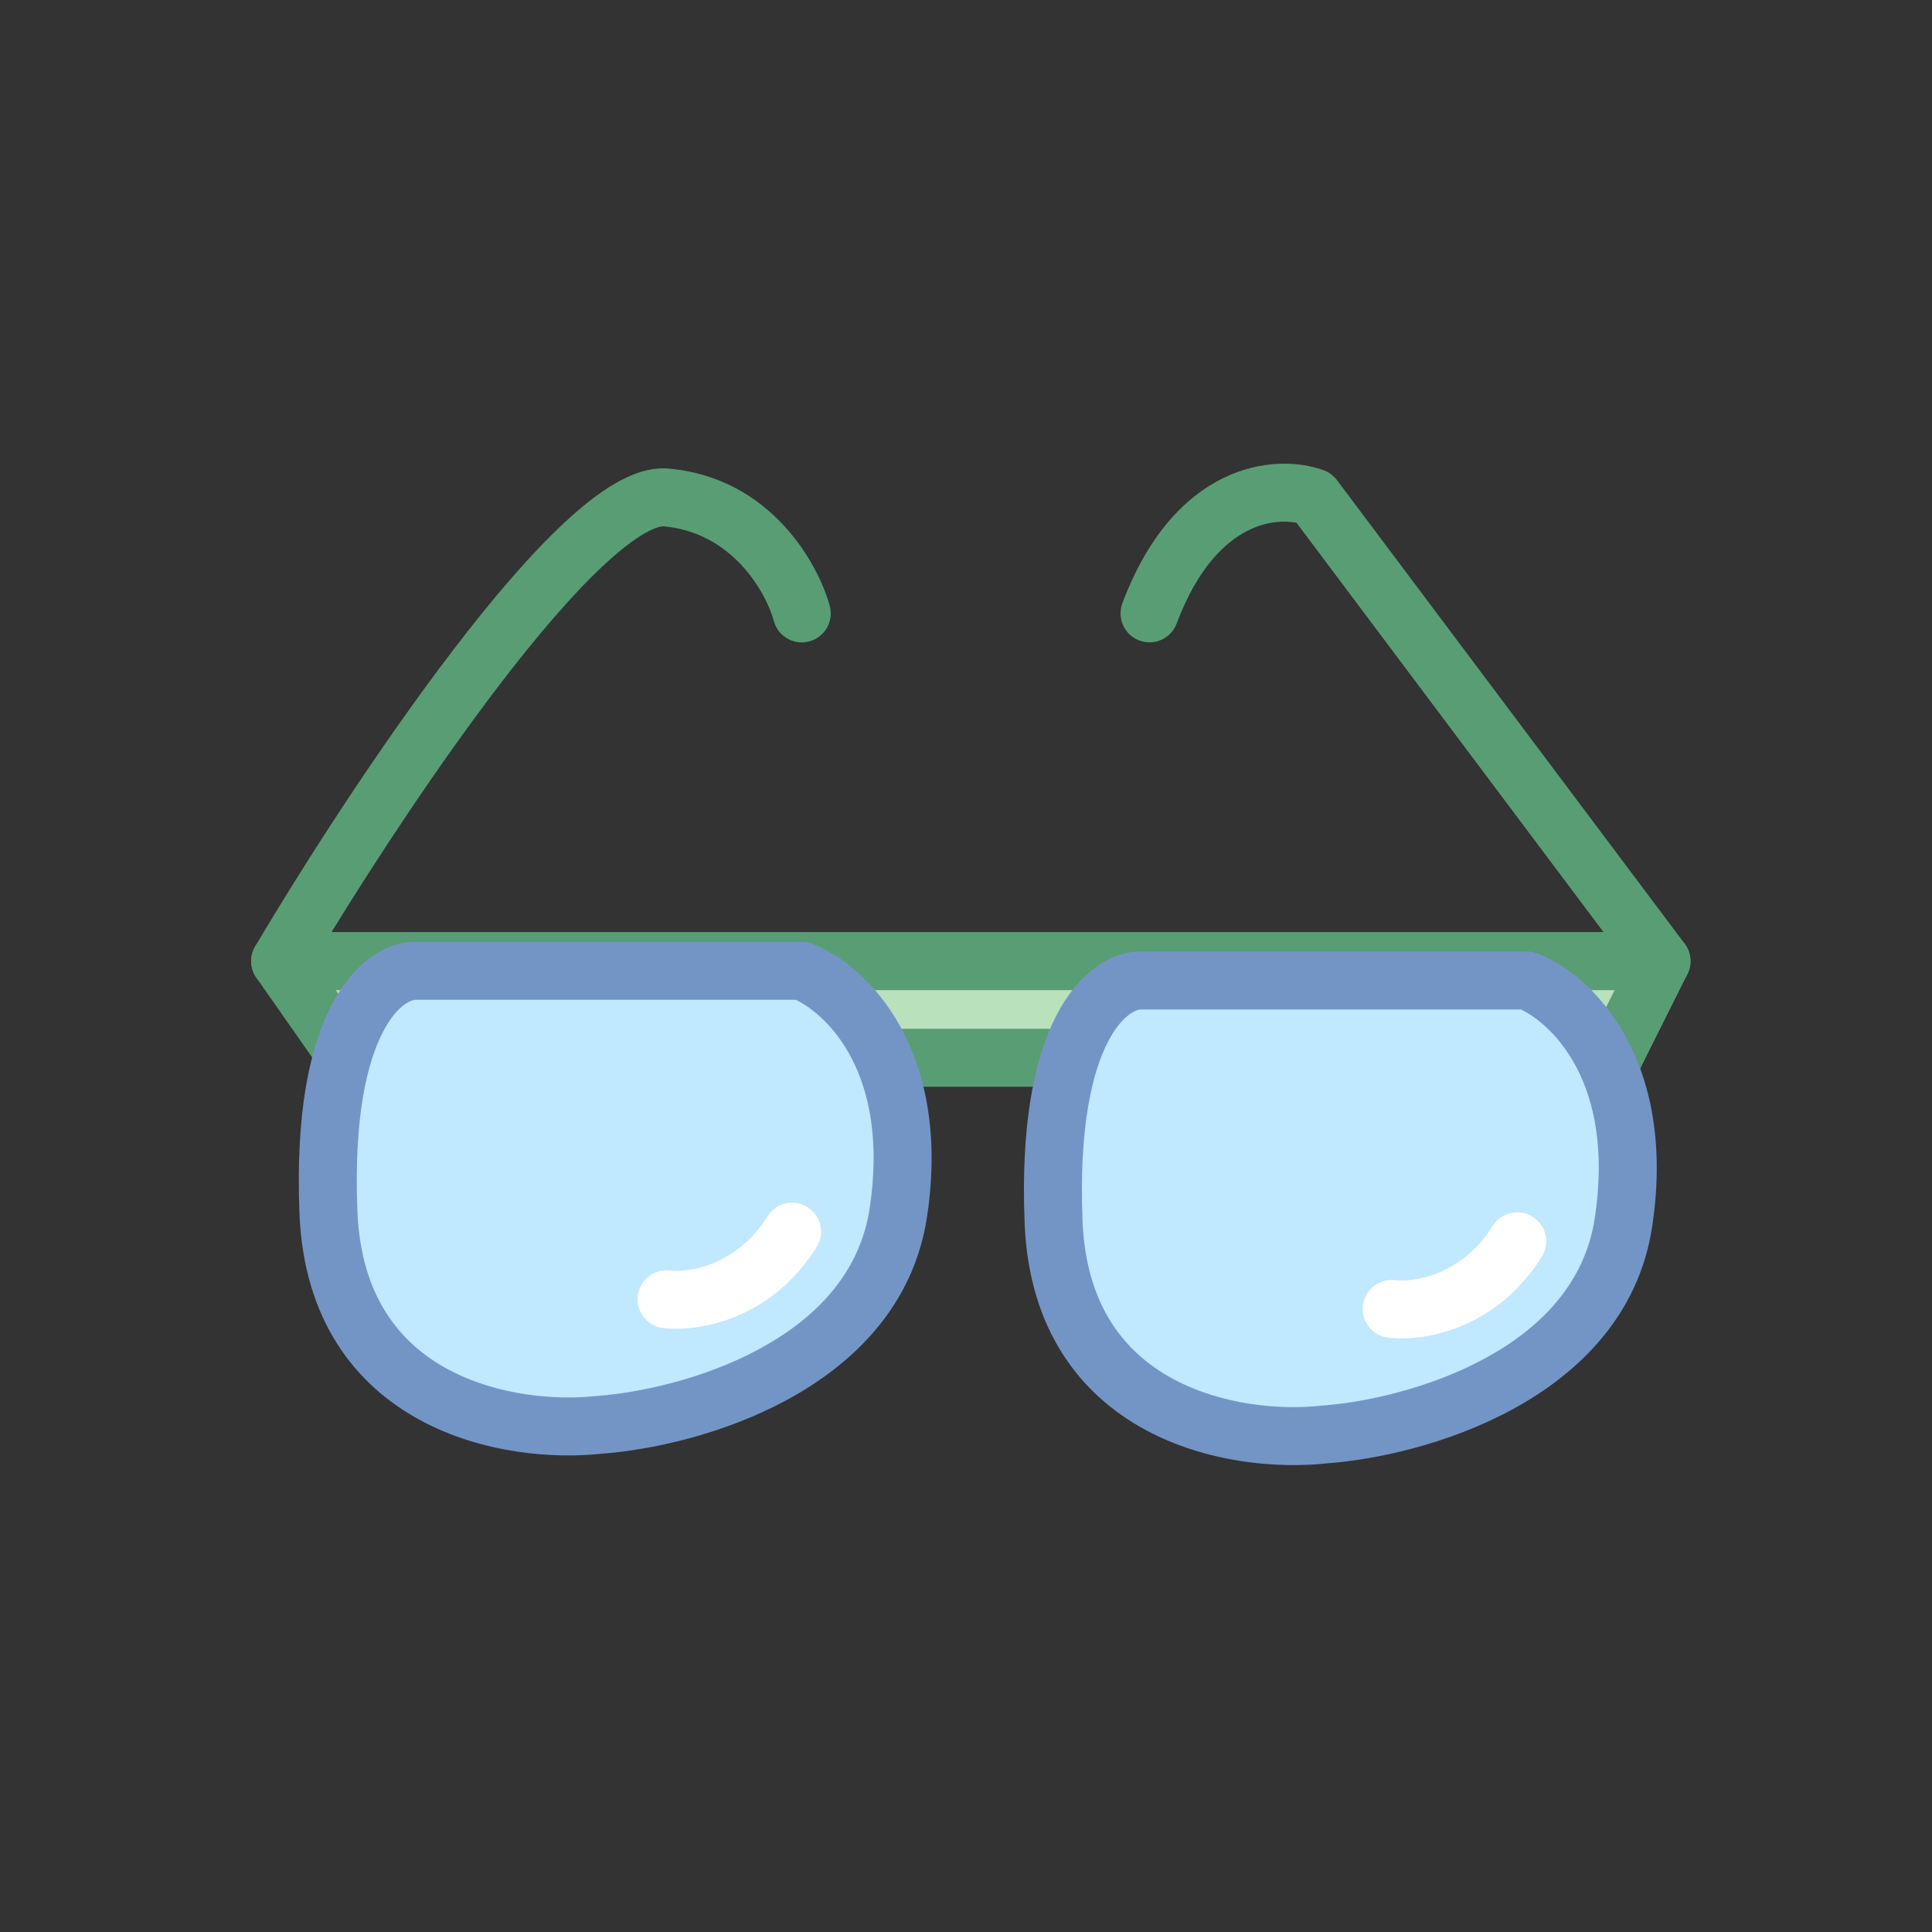 <svg width="32" height="32" viewBox="0 0 32 32" fill="none" xmlns="http://www.w3.org/2000/svg">
<rect x="0" y="0" width="32" height="32" fill="#333333" stroke="none"/>
<path fill-rule="evenodd" clip-rule="evenodd" d="M20.256 7.921C20.89 7.61 21.514 7.639 21.924 7.789C22.012 7.821 22.088 7.877 22.144 7.952L27.904 15.632C28.013 15.777 28.03 15.972 27.949 16.134C27.868 16.297 27.702 16.4 27.52 16.4H4.64C4.468 16.4 4.308 16.307 4.223 16.157C4.138 16.008 4.139 15.824 4.227 15.675C5.006 14.358 6.265 12.389 7.511 10.76C8.132 9.947 8.762 9.204 9.336 8.668C9.622 8.4 9.908 8.171 10.183 8.011C10.448 7.856 10.761 7.732 11.083 7.762C12.778 7.916 13.558 9.354 13.743 10.034C13.813 10.289 13.662 10.553 13.406 10.623C13.15 10.693 12.887 10.542 12.817 10.286C12.682 9.792 12.118 8.82 10.996 8.718C10.966 8.715 10.864 8.725 10.665 8.841C10.477 8.951 10.25 9.127 9.991 9.369C9.475 9.852 8.882 10.547 8.273 11.343C7.268 12.658 6.247 14.209 5.49 15.44H26.56L21.474 8.658C21.281 8.622 20.992 8.629 20.679 8.783C20.302 8.968 19.84 9.392 19.489 10.328C19.396 10.576 19.12 10.702 18.871 10.609C18.623 10.516 18.497 10.239 18.59 9.991C19.008 8.879 19.613 8.237 20.256 7.921Z" fill="#599D75"/>
<path d="M5.76 17.52L4.64 15.92H27.52L26.72 17.52H5.76Z" fill="#B8E1BC"/>
<path fill-rule="evenodd" clip-rule="evenodd" d="M4.214 15.698C4.297 15.539 4.461 15.44 4.64 15.44H27.52C27.686 15.44 27.841 15.526 27.928 15.668C28.016 15.809 28.024 15.986 27.949 16.134L27.149 17.735C27.068 17.897 26.902 18 26.72 18H5.76C5.603 18 5.457 17.923 5.367 17.795L4.247 16.195C4.144 16.049 4.132 15.857 4.214 15.698ZM5.562 16.4L6.01 17.04H26.423L26.743 16.4H5.562Z" fill="#599D75"/>
<path d="M5.44 20.08C5.568 23.28 8.48 23.76 9.92 23.6C11.413 23.493 14.496 22.64 14.88 20.08C15.264 17.52 13.973 16.346 13.28 16.08H6.88C6.347 16.08 5.312 16.88 5.44 20.08Z" fill="#C0E8FF"/>
<path fill-rule="evenodd" clip-rule="evenodd" d="M6.339 17.1C6.082 17.598 5.857 18.505 5.92 20.061C5.976 21.485 6.635 22.255 7.416 22.678C8.231 23.119 9.214 23.195 9.867 23.123C9.873 23.122 9.879 23.122 9.886 23.121C10.58 23.071 11.654 22.845 12.587 22.338C13.515 21.833 14.243 21.087 14.405 20.009C14.741 17.771 13.689 16.804 13.181 16.56H6.88C6.853 16.56 6.597 16.598 6.339 17.1ZM5.485 16.66C5.845 15.962 6.373 15.6 6.88 15.6H13.28C13.339 15.6 13.397 15.611 13.452 15.632C14.369 15.985 15.77 17.383 15.355 20.151C15.132 21.633 14.127 22.593 13.045 23.181C11.971 23.766 10.762 24.02 9.963 24.078C9.176 24.164 7.988 24.079 6.959 23.522C5.893 22.945 5.031 21.875 4.96 20.099C4.895 18.455 5.123 17.362 5.485 16.66Z" fill="#7395C6"/>
<path d="M17.451 20.24C17.579 23.44 20.491 23.92 21.931 23.76C23.424 23.653 26.507 22.8 26.891 20.24C27.275 17.68 25.984 16.506 25.291 16.24H18.891C18.357 16.24 17.323 17.04 17.451 20.24Z" fill="#C0E8FF"/>
<path fill-rule="evenodd" clip-rule="evenodd" d="M18.349 17.26C18.093 17.758 17.868 18.665 17.93 20.221C17.987 21.645 18.646 22.415 19.427 22.838C20.242 23.279 21.225 23.355 21.878 23.283C21.884 23.282 21.89 23.282 21.897 23.281C22.591 23.231 23.665 23.005 24.598 22.498C25.526 21.993 26.254 21.247 26.416 20.169C26.752 17.931 25.7 16.964 25.192 16.72H18.891C18.864 16.72 18.608 16.758 18.349 17.26ZM17.496 16.82C17.856 16.122 18.384 15.76 18.891 15.76H25.291C25.35 15.76 25.408 15.771 25.463 15.792C26.38 16.145 27.781 17.543 27.366 20.311C27.143 21.793 26.138 22.753 25.056 23.341C23.982 23.926 22.773 24.18 21.974 24.238C21.187 24.324 19.999 24.239 18.97 23.682C17.904 23.105 17.042 22.035 16.971 20.259C16.905 18.615 17.134 17.522 17.496 16.82Z" fill="#7395C6"/>
<path fill-rule="evenodd" clip-rule="evenodd" d="M13.374 19.993C13.599 20.133 13.667 20.429 13.527 20.654C12.767 21.87 11.55 22.067 10.98 21.996C10.717 21.963 10.531 21.723 10.564 21.46C10.597 21.197 10.836 21.011 11.099 21.044C11.383 21.079 12.193 20.977 12.713 20.145C12.853 19.921 13.149 19.852 13.374 19.993Z" fill="white"/>
<path fill-rule="evenodd" clip-rule="evenodd" d="M25.385 20.153C25.61 20.293 25.678 20.589 25.538 20.814C24.778 22.03 23.561 22.227 22.991 22.156C22.728 22.123 22.542 21.883 22.574 21.62C22.607 21.357 22.847 21.171 23.11 21.203C23.394 21.239 24.204 21.137 24.724 20.305C24.864 20.081 25.16 20.012 25.385 20.153Z" fill="white"/>
</svg>
